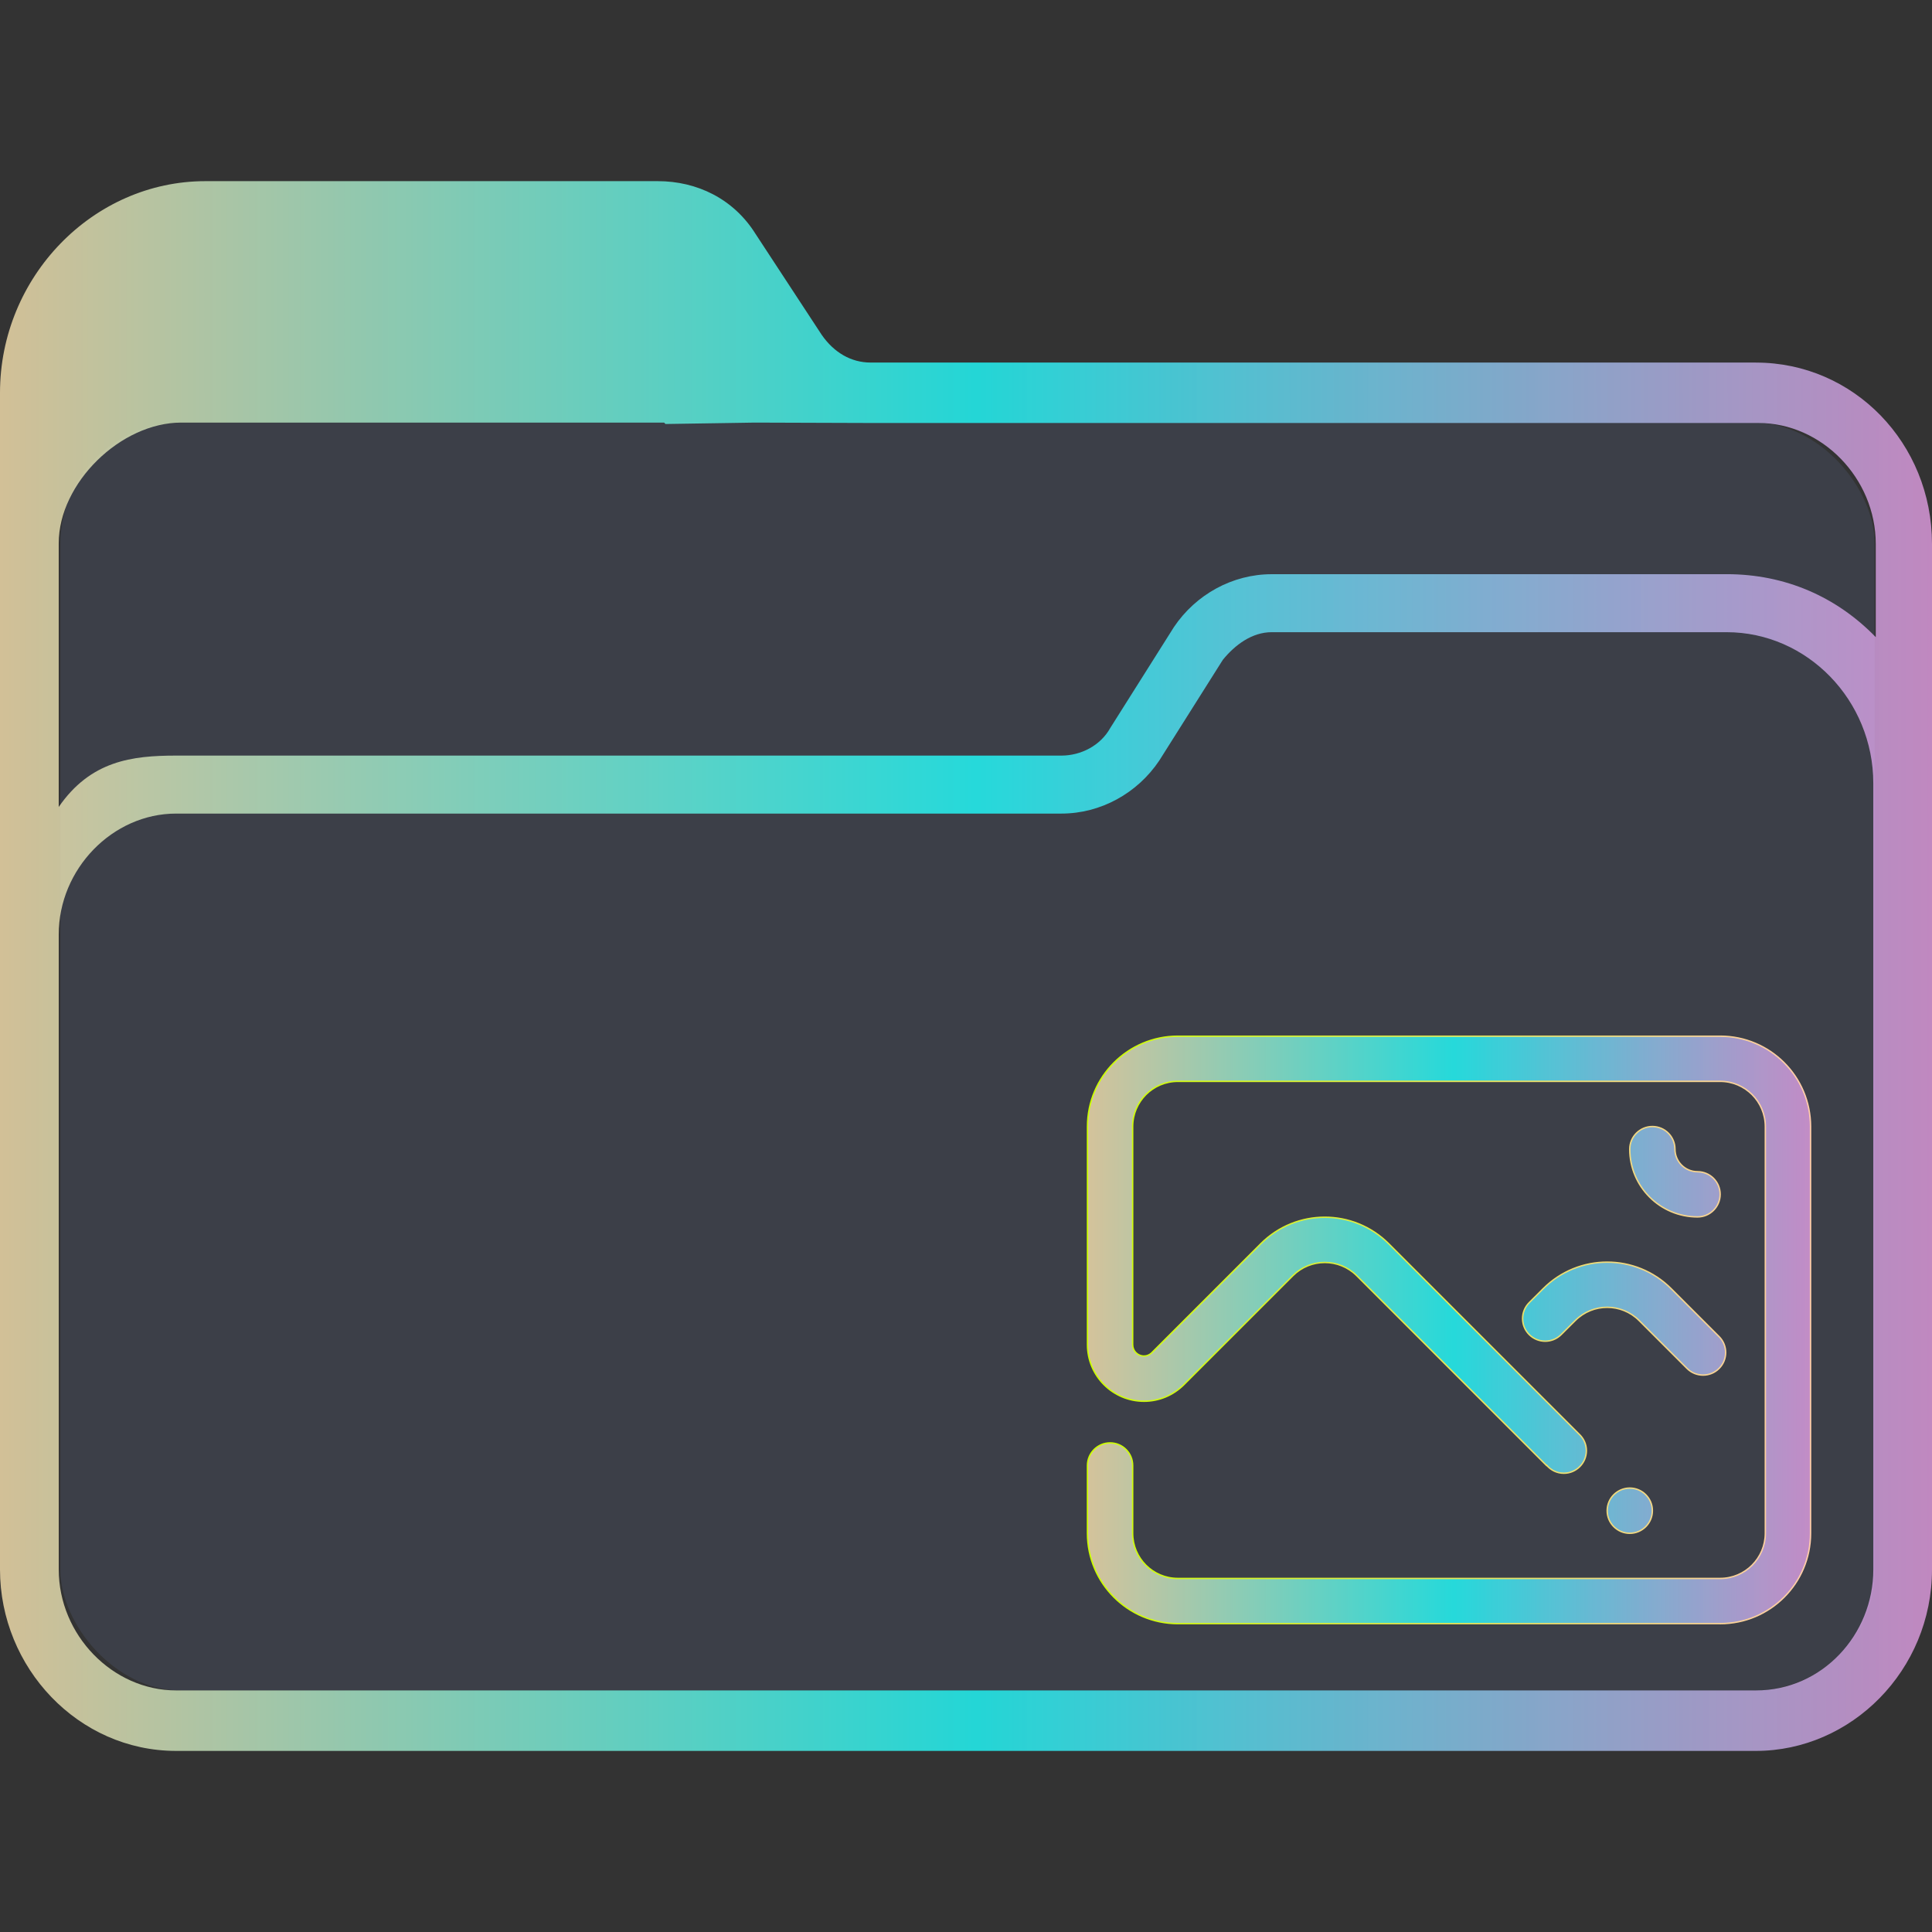 <?xml version="1.0" encoding="UTF-8" standalone="no"?>
<svg
   width="64"
   version="1.1"
   height="64"
   id="svg17"
   sodipodi:docname="folder-pictures.svg"
   inkscape:version="1.1.1 (3bf5ae0d25, 2021-09-20)"
   xmlns:inkscape="http://www.inkscape.org/namespaces/inkscape"
   xmlns:sodipodi="http://sodipodi.sourceforge.net/DTD/sodipodi-0.dtd"
   xmlns:xlink="http://www.w3.org/1999/xlink"
   xmlns="http://www.w3.org/2000/svg"
   xmlns:svg="http://www.w3.org/2000/svg"
   xmlns:rdf="http://www.w3.org/1999/02/22-rdf-syntax-ns#"
   xmlns:cc="http://creativecommons.org/ns#"
   xmlns:dc="http://purl.org/dc/elements/1.1/">
  <rect width="100%" height="100%" fill="#333333" stroke="none"/>
  <sodipodi:namedview
     pagecolor="#ffffff"
     bordercolor="#666666"
     borderopacity="1"
     objecttolerance="10"
     gridtolerance="10"
     guidetolerance="10"
     inkscape:pageopacity="0"
     inkscape:pageshadow="2"
     inkscape:window-width="1920"
     inkscape:window-height="1005"
     id="namedview19"
     showgrid="true"
     inkscape:zoom="9.8125003"
     inkscape:cx="20.891719"
     inkscape:cy="25.121018"
     inkscape:window-x="0"
     inkscape:window-y="0"
     inkscape:window-maximized="1"
     inkscape:current-layer="layer1"
     inkscape:document-rotation="0"
     inkscape:lockguides="false"
     inkscape:pagecheckerboard="0">
    <inkscape:grid
       type="xygrid"
       id="grid1568" />
  </sodipodi:namedview>
  <defs
     id="defs5455">
    <linearGradient
       inkscape:collect="always"
       id="linearGradient955">
      <stop
         style="stop-color:#fae3b0;stop-opacity:0.8"
         offset="0"
         id="stop949" />
      <stop
         style="stop-color:#20ffff;stop-opacity:0.8"
         offset="0.505"
         id="stop951" />
      <stop
         style="stop-color:#ffaeff;stop-opacity:0.69"
         offset="1"
         id="stop953" />
    </linearGradient>
    <linearGradient
       inkscape:collect="always"
       id="linearGradient851">
      <stop
         style="stop-color:#ccff00;stop-opacity:1"
         offset="0"
         id="stop847" />
      <stop
         style="stop-color:#ffccaa;stop-opacity:1"
         offset="1"
         id="stop849" />
    </linearGradient>
    <linearGradient
       inkscape:collect="always"
       xlink:href="#linearGradient955"
       id="linearGradient1140"
       gradientUnits="userSpaceOnUse"
       x1="401.866"
       y1="520.798"
       x2="431.462"
       y2="520.798"
       gradientTransform="matrix(0.811,0,0,0.811,94.698,105.536)" />
    <linearGradient
       inkscape:collect="always"
       xlink:href="#linearGradient851"
       id="linearGradient1142"
       gradientUnits="userSpaceOnUse"
       x1="401.866"
       y1="520.798"
       x2="431.462"
       y2="520.798"
       gradientTransform="matrix(0.811,0,0,0.811,94.698,105.536)" />
    <linearGradient
       inkscape:collect="always"
       xlink:href="#linearGradient955"
       id="linearGradient957"
       gradientUnits="userSpaceOnUse"
       x1="384.571"
       y1="515.798"
       x2="448.571"
       y2="515.798" />
  </defs>
  <g
     inkscape:label="Capa 1"
     inkscape:groupmode="layer"
     id="layer1"
     transform="translate(-384.571,-483.798)">
    <rect
       style="fill:#626f9d;fill-opacity:0.2;stroke:none;stroke-width:1.261"
       id="center-3"
       width="60.1"
       height="42"
       x="386.571"
       y="497.798"
       ry="4"
       rx="4.007" />
    <path
       d="m 442.738,495.808 h -29.327 c -0.648,0 -1.215,-0.334 -1.62,-0.918 l -2.188,-3.338 c -0.729,-1.169 -1.944,-1.753 -3.24,-1.753 h -14.987 c -3.727,0 -6.805,3.172 -6.805,7.011 v 38.979 c 0,3.255 2.593,6.01 5.833,6.01 h 25.195 v 0 0 0 0 0 0 0 h 1.944 v 0 0 0 0 0 0 0 0 0 h 25.195 c 3.16,0 5.833,-2.671 5.833,-6.01 v -33.971 c 0,-3.338 -2.592,-6.009 -5.833,-6.009 z m -25.195,45.99 v 0 h -1.944 v 0 0 z m 29.084,-6.009 c 0,2.17 -1.702,4.006 -3.888,4.006 h -52.334 c -2.106,0 -3.888,-1.836 -3.888,-4.006 l -5.8e-4,-13.438 v -7.596 c 0,-2.17 1.782,-4.006 3.888,-4.006 h 29.327 c 1.296,0 2.511,-0.668 3.24,-1.753 l 2.106,-3.338 c 0.405,-0.501 0.972,-0.918 1.62,-0.918 h 15.068 c 2.673,0 4.861,2.254 4.861,5.008 v 10.934 z m -4.861,-32.97 h -15.068 c -1.296,0 -2.511,0.668 -3.24,1.753 l -2.106,3.338 c -0.324,0.585 -0.972,0.918 -1.62,0.918 h -29.327 c -1.458,0 -2.833,0.17 -3.889,1.702 v -8.733 c 0,-2 2.056,-4 4.056,-4 h 16 l 0.043,0.046 2.957,-0.046 3.921,0.013 h 29.327 c 2.106,0 3.888,1.836 3.888,4.006 v 3.088 c -1.296,-1.335 -2.997,-2.086 -4.941,-2.086 z"
       id="path64"
       sodipodi:nodetypes="csccsssssccccccccccccccccccsssccccccccccssccsssccssscccsccscccccccssscc"
       style="fill:url(#linearGradient957);fill-opacity:1;stroke-width:0.147" />
    <path
       d="m 440.805,524.11 c -1.24,0 -2.246,-1.005 -2.246,-2.245 0,-0.413 0.336,-0.749 0.749,-0.749 0.414,0 0.748,0.336 0.748,0.749 0,0.413 0.336,0.748 0.749,0.748 0.414,0 0.748,0.336 0.748,0.748 0,0.413 -0.334,0.749 -0.748,0.749 z m -1.497,9.731 c 0,0.414 -0.336,0.749 -0.749,0.749 -0.413,0 -0.748,-0.336 -0.748,-0.749 0,-0.414 0.336,-0.748 0.748,-0.748 0.413,0 0.749,0.334 0.749,0.748 z m -2.556,-6.298 -0.466,0.465 c -0.292,0.292 -0.765,0.292 -1.058,0 -0.292,-0.292 -0.292,-0.766 0,-1.058 l 0.466,-0.465 c 1.17,-1.169 3.065,-1.169 4.234,0 l 1.588,1.588 c 0.293,0.292 0.293,0.766 0,1.058 -0.292,0.292 -0.766,0.292 -1.058,0 l -1.588,-1.588 c -0.584,-0.585 -1.533,-0.585 -2.117,-5e-5 z m 4.801,10.04 h -17.964 c -1.653,0 -2.994,-1.34 -2.994,-2.993 v -2.246 c 0,-0.414 0.336,-0.748 0.749,-0.748 0.413,0 0.748,0.334 0.748,0.748 v 2.246 c 0,0.826 0.67,1.496 1.497,1.496 h 17.964 c 0.827,0 1.497,-0.67 1.497,-1.496 v -13.474 c 0,-0.827 -0.67,-1.497 -1.497,-1.497 h -17.964 c -0.827,0 -1.497,0.67 -1.497,1.497 v 7.228 c 0,0.207 0.168,0.374 0.374,0.374 0.097,0 0.18,-0.037 0.248,-0.097 l 3.624,-3.624 c 1.169,-1.169 3.065,-1.169 4.234,0 l 6.303,6.303 c 0.151,0.137 0.247,0.333 0.247,0.553 0,0.412 -0.335,0.748 -0.748,0.748 -0.228,0 -0.429,-0.103 -0.566,-0.263 l -0.006,0.006 -6.287,-6.287 c -0.584,-0.584 -1.533,-0.584 -2.117,0 l -3.629,3.629 c -0.337,0.327 -0.795,0.53 -1.302,0.53 -1.033,2e-5 -1.871,-0.838 -1.871,-1.871 v -7.228 c 0,-1.653 1.341,-2.994 2.994,-2.994 h 17.964 c 1.654,0 2.994,1.341 2.994,2.994 v 13.474 c 0,1.654 -1.34,2.993 -2.994,2.993 z"
       id="path2-36-7"
       style="fill:url(#linearGradient1140);fill-opacity:1.0;stroke:url(#linearGradient1142);stroke-width:0.047" />
  </g>
</svg>
